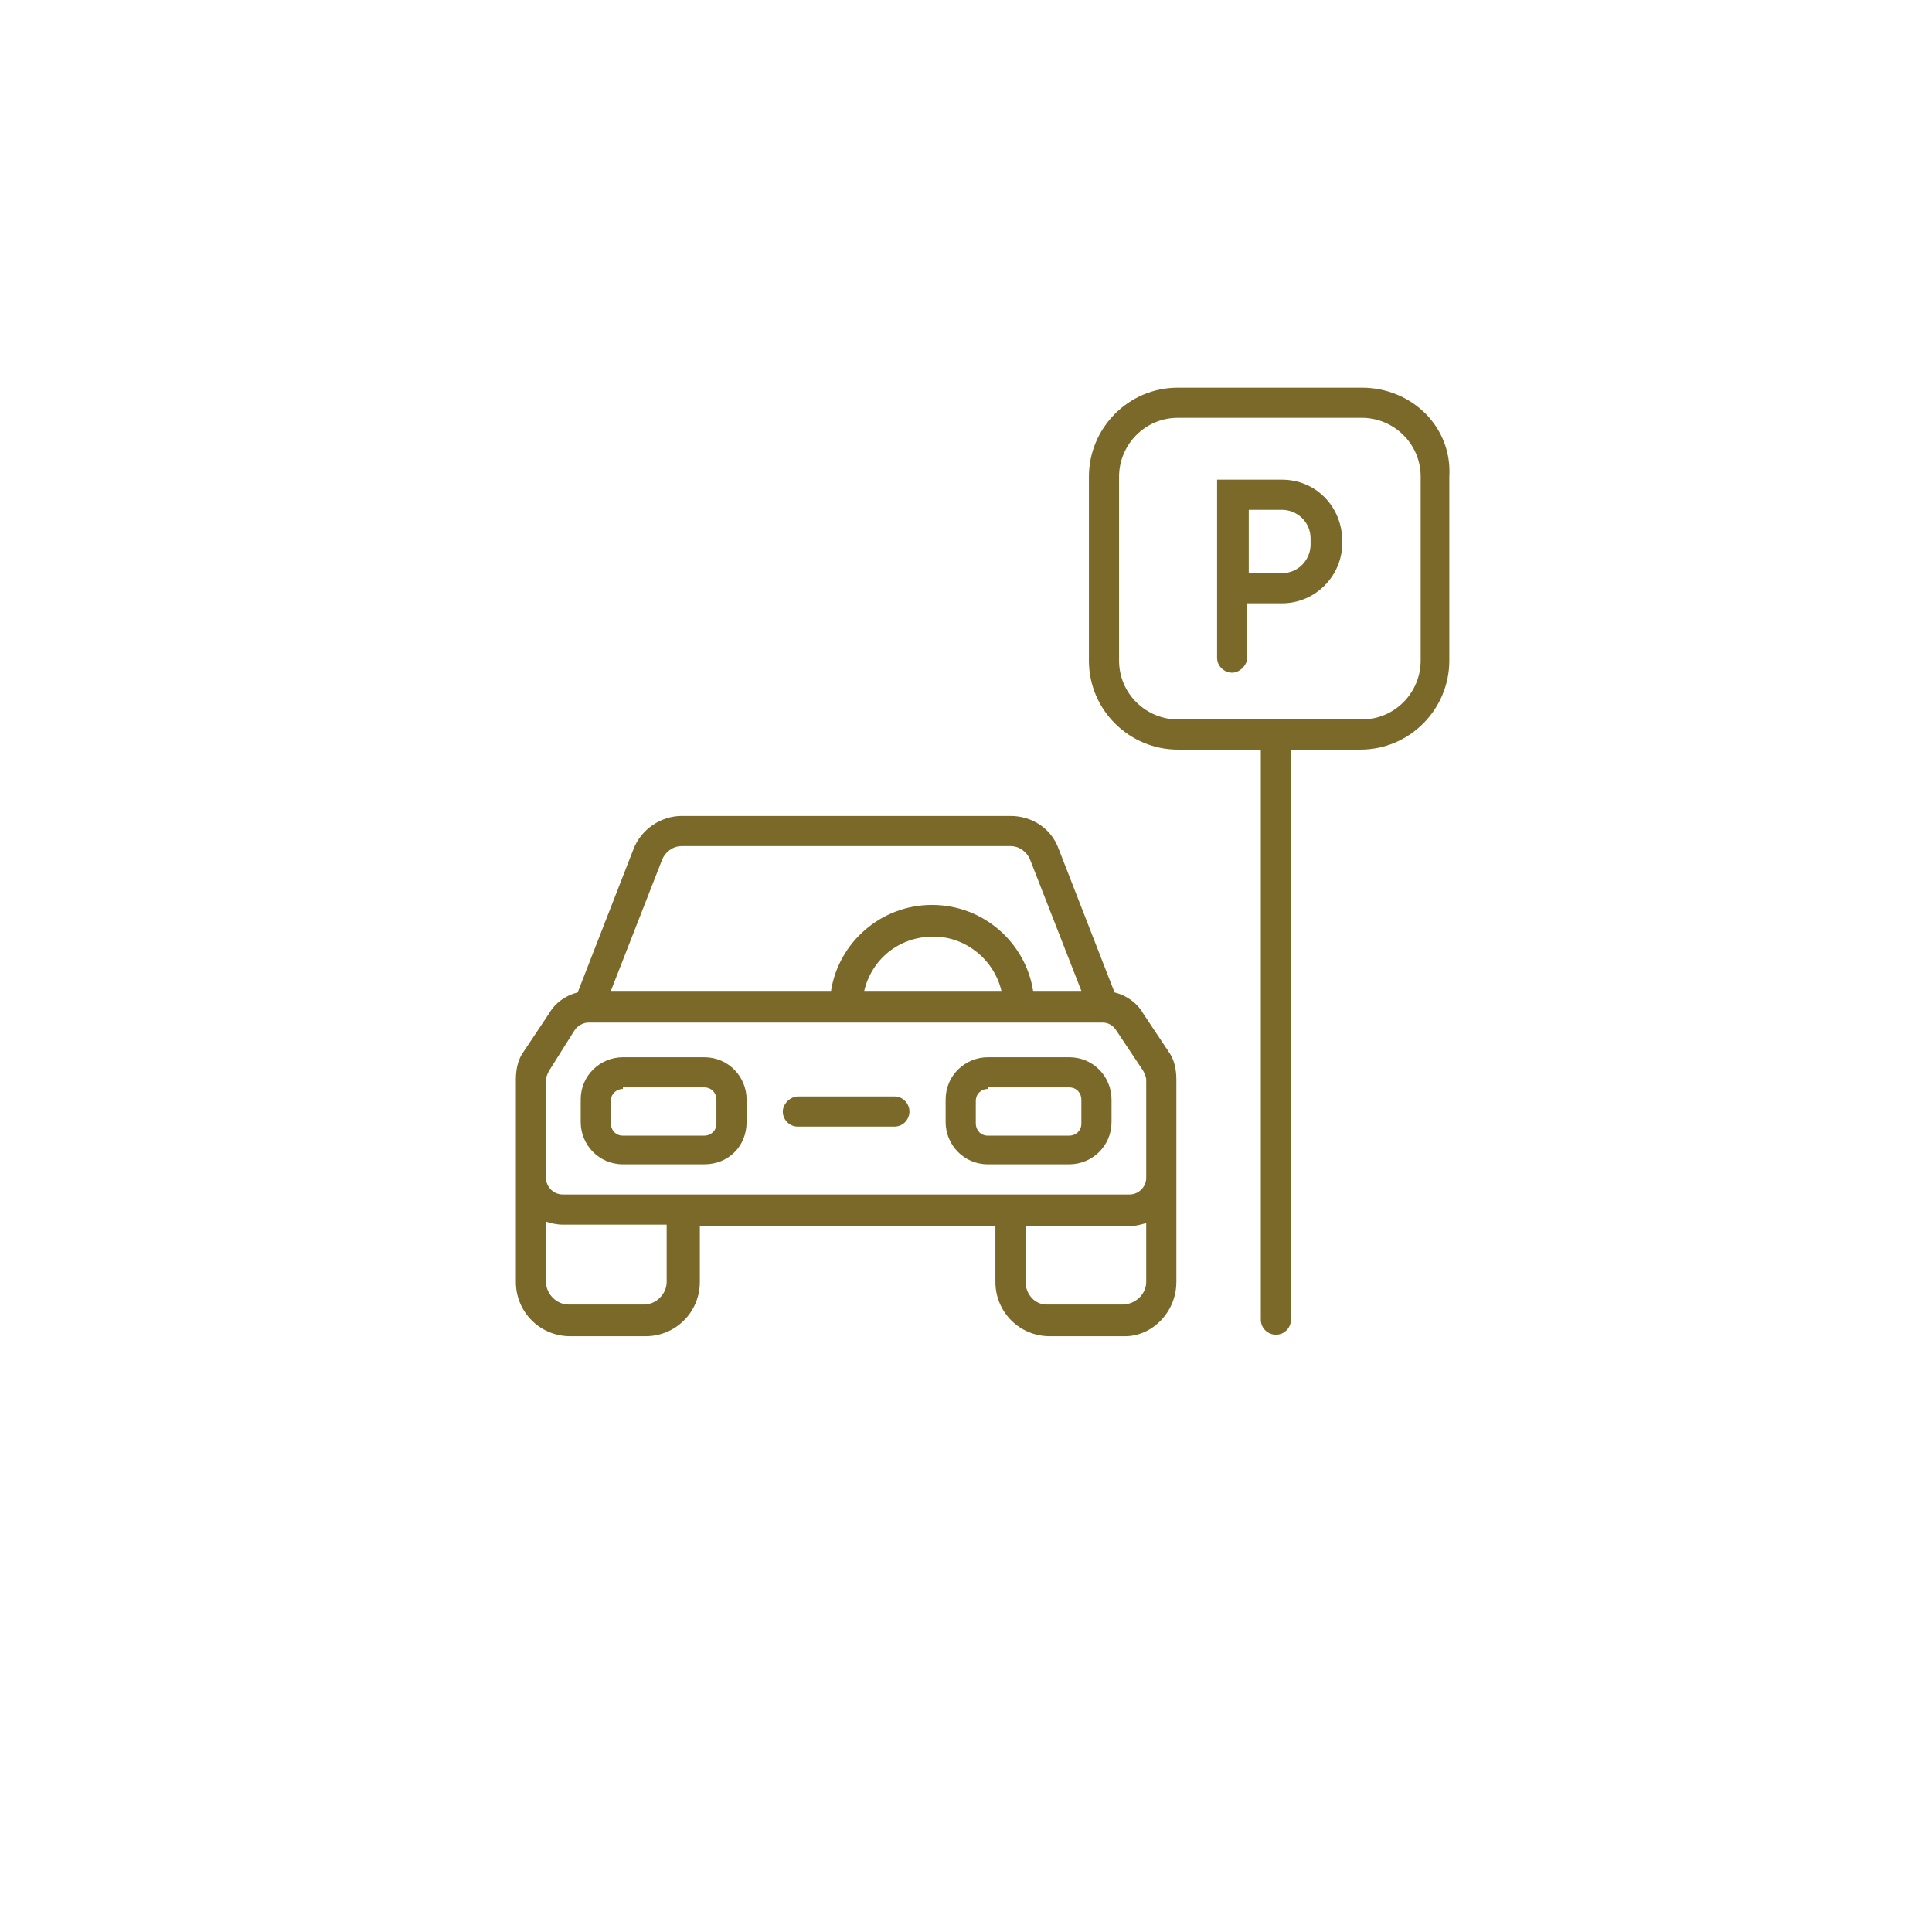 <?xml version="1.0" encoding="utf-8"?>
<!-- Generator: Adobe Illustrator 25.2.3, SVG Export Plug-In . SVG Version: 6.00 Build 0)  -->
<svg version="1.1" id="Layer_1" xmlns="http://www.w3.org/2000/svg" xmlns:xlink="http://www.w3.org/1999/xlink" x="0px" y="0px"
	 viewBox="0 0 36 36" style="enable-background:new 0 0 36 36;" xml:space="preserve">
<style type="text/css">
	.st0{fill:#7B6929;}
</style>
<g transform="translate(1.407 1.407) scale(2.81 2.81)">
	<path class="st0" d="M8,2.68H7.57V3.4v0.1v0.36c0,0.06,0.05,0.1,0.1,0.1s0.1-0.05,0.1-0.1V3.5H8c0.22,0,0.4-0.18,0.4-0.4V3.07
		C8.39,2.85,8.22,2.68,8,2.68z M8.19,3.11c0,0.1-0.08,0.19-0.19,0.19H7.78V2.88H8c0.1,0,0.19,0.08,0.19,0.19V3.11z"/>
	<path class="st0" d="M4.17,7.22H3.63c-0.16,0-0.28-0.13-0.28-0.28V6.79c0-0.16,0.13-0.28,0.28-0.28h0.54
		c0.16,0,0.28,0.13,0.28,0.28v0.15C4.45,7.1,4.33,7.22,4.17,7.22z M3.63,6.72c-0.04,0-0.08,0.03-0.08,0.08v0.15
		c0,0.04,0.03,0.08,0.08,0.08h0.54c0.04,0,0.08-0.03,0.08-0.08V6.79c0-0.04-0.03-0.08-0.08-0.08H3.63z"/>
	<path class="st0" d="M6.59,7.22H6.05c-0.16,0-0.28-0.13-0.28-0.28V6.79c0-0.16,0.13-0.28,0.28-0.28h0.54
		c0.16,0,0.28,0.13,0.28,0.28v0.15C6.87,7.1,6.74,7.22,6.59,7.22z M6.05,6.72c-0.04,0-0.08,0.03-0.08,0.08v0.15
		c0,0.04,0.03,0.08,0.08,0.08h0.54c0.04,0,0.08-0.03,0.08-0.08V6.79c0-0.04-0.03-0.08-0.08-0.08H6.05z"/>
	<path class="st0" d="M5.43,6.97H4.79c-0.06,0-0.1-0.05-0.1-0.1s0.05-0.1,0.1-0.1h0.64c0.06,0,0.1,0.05,0.1,0.1S5.49,6.97,5.43,6.97
		z"/>
	<path class="st0" d="M7.26,6.49L7.08,6.22C7.04,6.15,6.97,6.1,6.89,6.08L6.52,5.13C6.47,4.99,6.34,4.91,6.2,4.91H4.02
		c-0.14,0-0.27,0.09-0.32,0.22L3.33,6.08C3.25,6.1,3.18,6.15,3.14,6.22L2.96,6.49C2.93,6.54,2.92,6.6,2.92,6.66V7.1v0.21V8
		c0,0.2,0.16,0.36,0.36,0.36h0.5c0.2,0,0.36-0.16,0.36-0.36V7.63h1.96V8c0,0.2,0.16,0.36,0.36,0.36h0.5C7.14,8.36,7.3,8.2,7.3,8
		V7.31V7.1V6.66C7.3,6.6,7.29,6.54,7.26,6.49z M3.89,5.2c0.02-0.05,0.07-0.09,0.13-0.09H6.2c0.06,0,0.11,0.04,0.13,0.09l0.34,0.87
		H6.35C6.3,5.75,6.02,5.5,5.68,5.5c-0.34,0-0.62,0.25-0.67,0.57H3.55L3.89,5.2z M6.14,6.07H5.23c0.05-0.21,0.23-0.36,0.46-0.36
		C5.9,5.71,6.09,5.86,6.14,6.07z M3.92,8c0,0.08-0.07,0.15-0.15,0.15h-0.5C3.19,8.15,3.12,8.08,3.12,8V7.6
		c0.03,0.01,0.07,0.02,0.11,0.02h0.69L3.92,8L3.92,8z M6.94,8.15h-0.5C6.36,8.15,6.3,8.08,6.3,8V7.63h0.69
		c0.04,0,0.07-0.01,0.11-0.02V8C7.1,8.08,7.03,8.15,6.94,8.15z M7.1,7.31c0,0.06-0.05,0.11-0.11,0.11H3.23
		c-0.06,0-0.11-0.05-0.11-0.11V7.1V6.66c0-0.02,0.01-0.04,0.02-0.06l0.17-0.27C3.33,6.3,3.37,6.28,3.4,6.28h0c0,0,0,0,0,0h3.41
		c0.04,0,0.07,0.02,0.09,0.05L7.08,6.6C7.09,6.62,7.1,6.64,7.1,6.66V7.1V7.31z"/>
	<path class="st0" d="M8.53,2.07H7.31c-0.33,0-0.59,0.27-0.59,0.59v1.22c0,0.33,0.27,0.59,0.59,0.59h0.55v3.78
		c0,0.06,0.05,0.1,0.1,0.1c0.06,0,0.1-0.05,0.1-0.1V4.47h0.46c0.33,0,0.59-0.27,0.59-0.59V2.66C9.13,2.33,8.86,2.07,8.53,2.07z
		 M8.92,3.88c0,0.21-0.17,0.39-0.39,0.39H7.31c-0.21,0-0.39-0.17-0.39-0.39V2.66c0-0.21,0.17-0.39,0.39-0.39h1.22
		c0.21,0,0.39,0.17,0.39,0.39L8.92,3.88L8.92,3.88z"/>
</g>
</svg>
